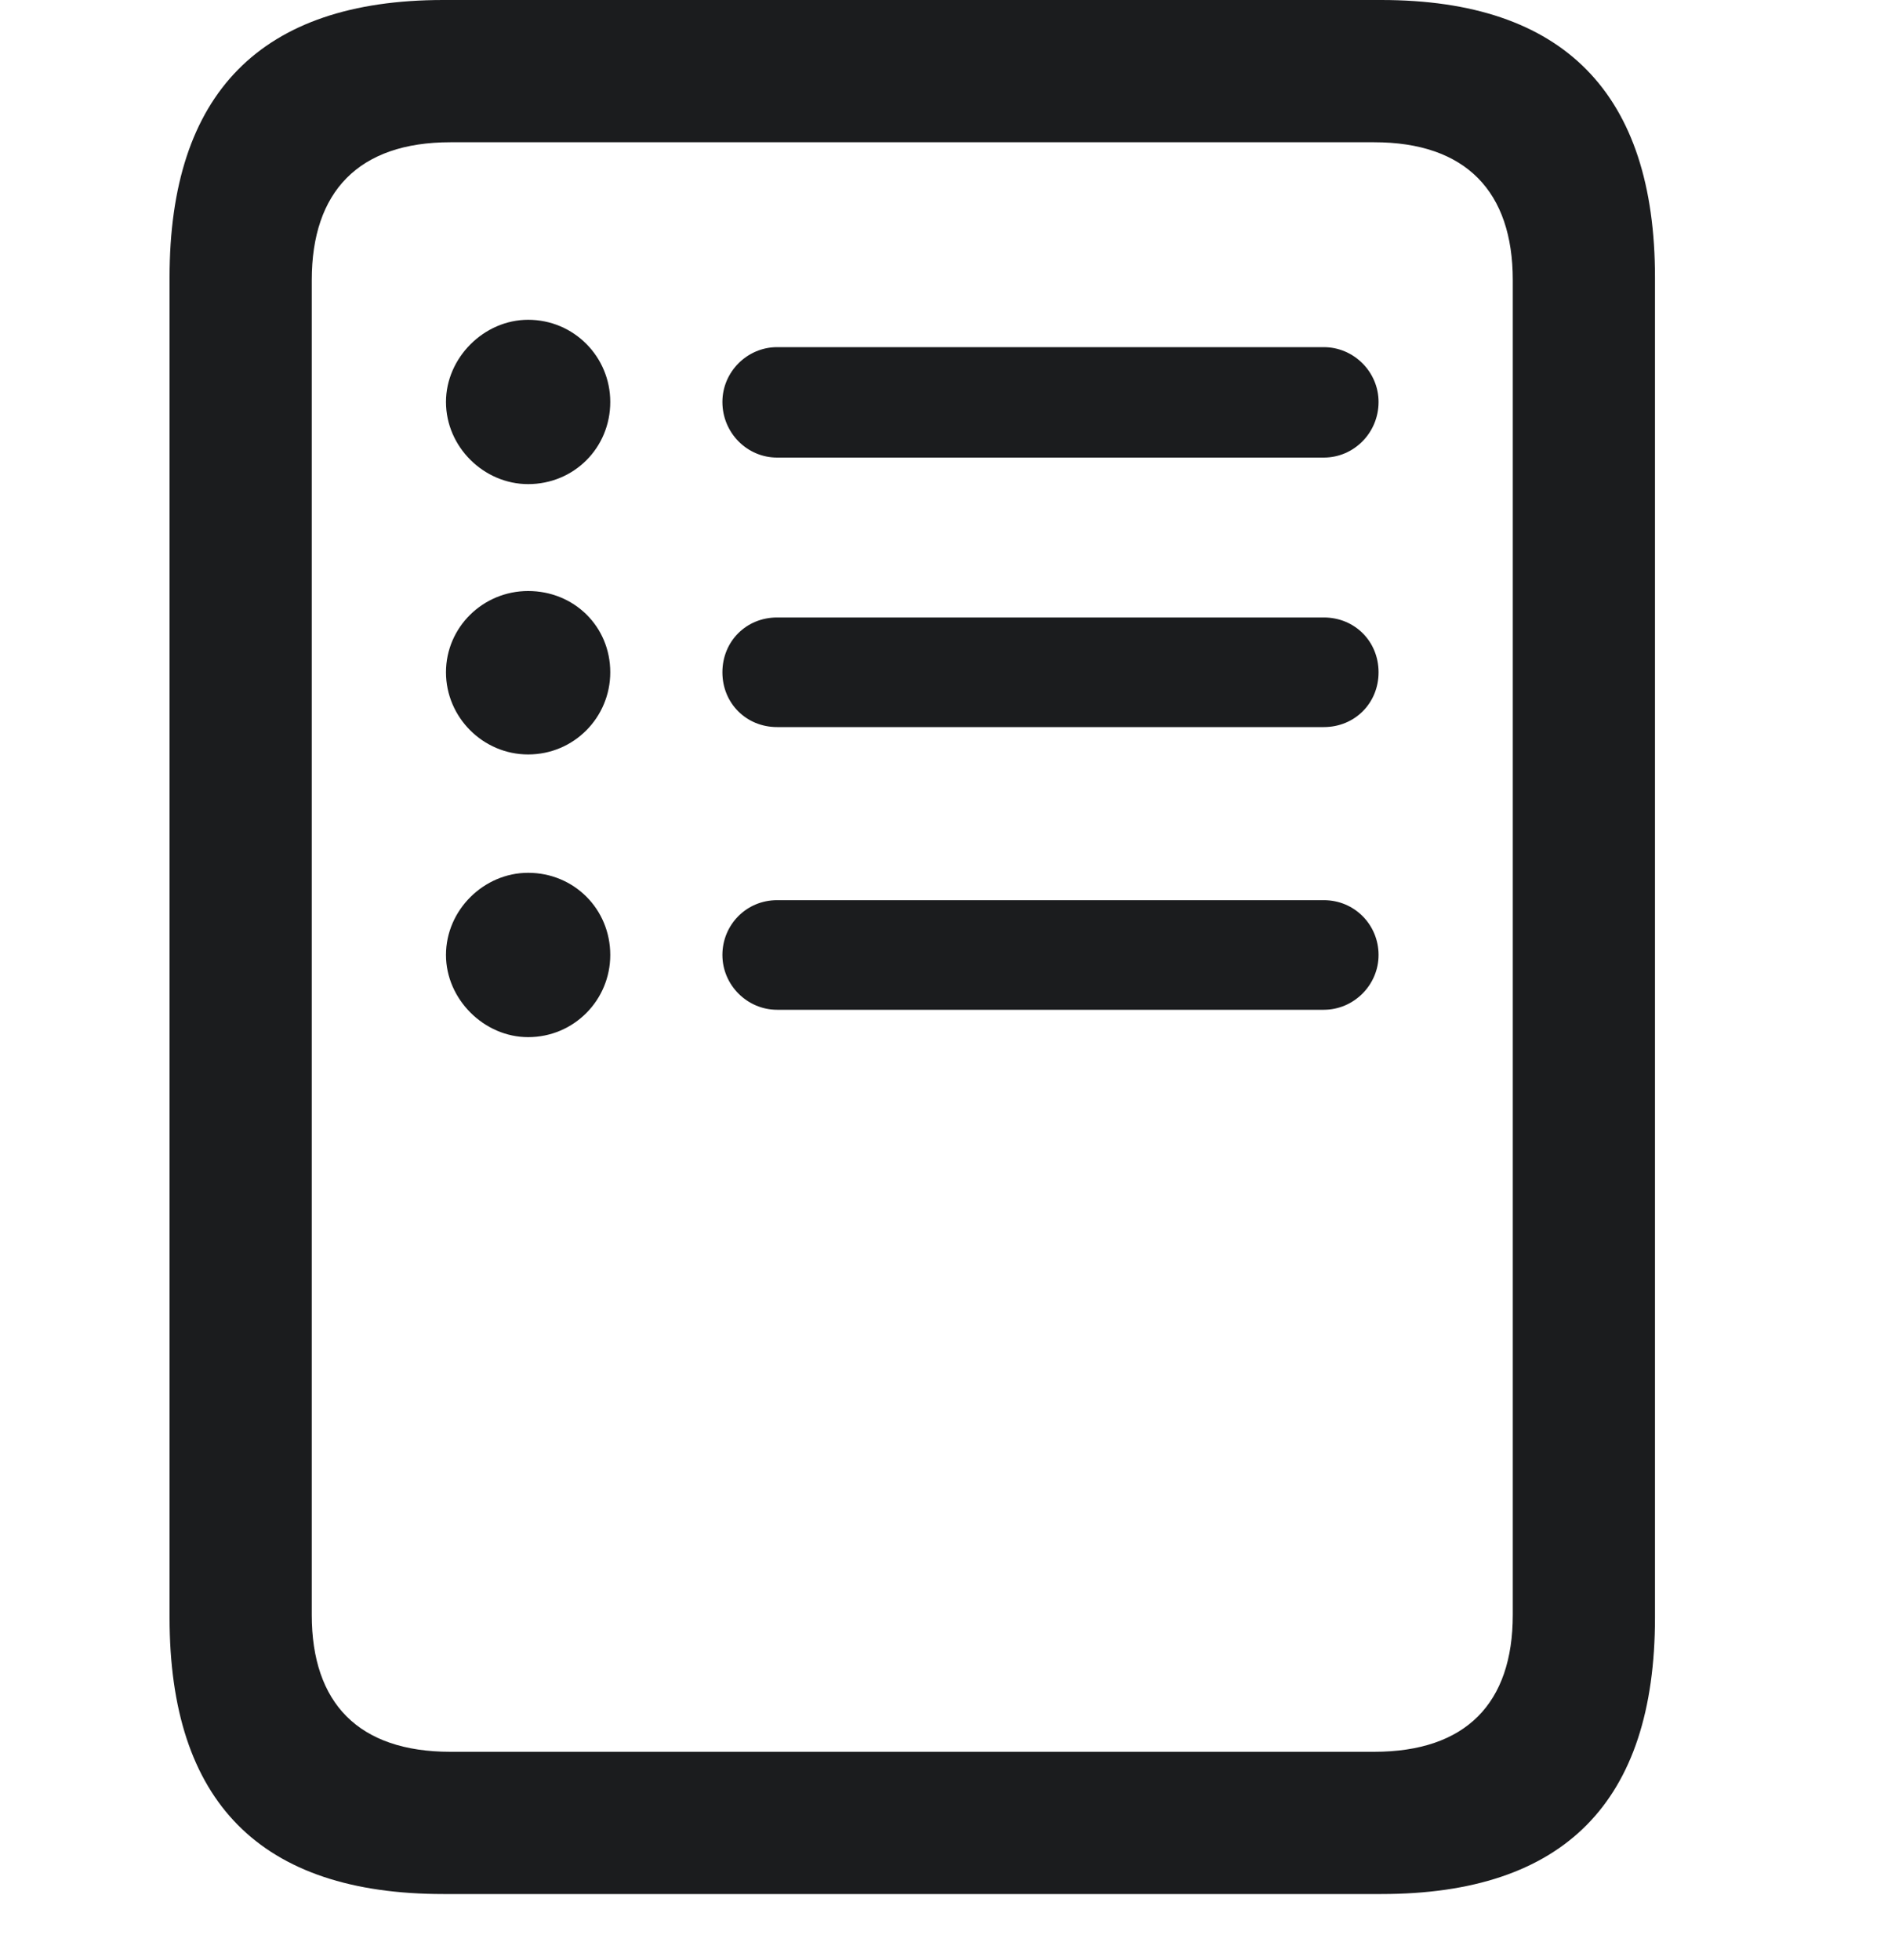 <svg width="25" height="26" viewBox="0 0 25 26" fill="none" xmlns="http://www.w3.org/2000/svg">
<g clip-path="url(#clip0_46_1471)">
<path d="M7.008 6.422C7.617 6.422 8.098 5.941 8.098 5.332C8.098 4.734 7.617 4.242 7.008 4.242C6.422 4.242 5.918 4.746 5.918 5.332C5.918 5.93 6.422 6.422 7.008 6.422ZM7.008 10.008C7.617 10.008 8.098 9.516 8.098 8.918C8.098 8.309 7.617 7.84 7.008 7.84C6.41 7.84 5.918 8.32 5.918 8.918C5.918 9.516 6.41 10.008 7.008 10.008ZM7.008 13.758C7.617 13.758 8.098 13.266 8.098 12.668C8.098 12.059 7.617 11.578 7.008 11.578C6.422 11.578 5.918 12.07 5.918 12.668C5.918 13.254 6.422 13.758 7.008 13.758ZM10.312 6.07H17.566C17.965 6.07 18.293 5.742 18.293 5.332C18.293 4.934 17.965 4.605 17.566 4.605H10.312C9.914 4.605 9.586 4.934 9.586 5.332C9.586 5.742 9.914 6.07 10.312 6.07ZM10.312 9.645H17.566C17.977 9.645 18.293 9.328 18.293 8.918C18.293 8.508 17.977 8.191 17.566 8.191H10.312C9.902 8.191 9.586 8.508 9.586 8.918C9.586 9.328 9.902 9.645 10.312 9.645ZM10.312 13.395H17.566C17.965 13.395 18.293 13.066 18.293 12.668C18.293 12.27 17.977 11.941 17.566 11.941H10.312C9.902 11.941 9.586 12.27 9.586 12.668C9.586 13.066 9.914 13.395 10.312 13.395ZM2.25 21.457C2.25 23.906 3.457 25.125 5.883 25.125H18.328C20.754 25.125 21.961 23.906 21.961 21.457V3.68C21.961 1.242 20.754 0 18.328 0H5.883C3.457 0 2.25 1.242 2.25 3.68V21.457ZM4.137 21.422V3.715C4.137 2.543 4.758 1.887 5.977 1.887H18.234C19.453 1.887 20.074 2.543 20.074 3.715V21.422C20.074 22.594 19.453 23.238 18.234 23.238H5.977C4.758 23.238 4.137 22.594 4.137 21.422Z" fill="#1B1C1E"/>
</g>
<defs>
<clipPath id="clip0_46_1471">
<rect width="19.711" height="25.137" fill="white" transform="translate(2.25)"/>
</clipPath>
</defs>
</svg>
